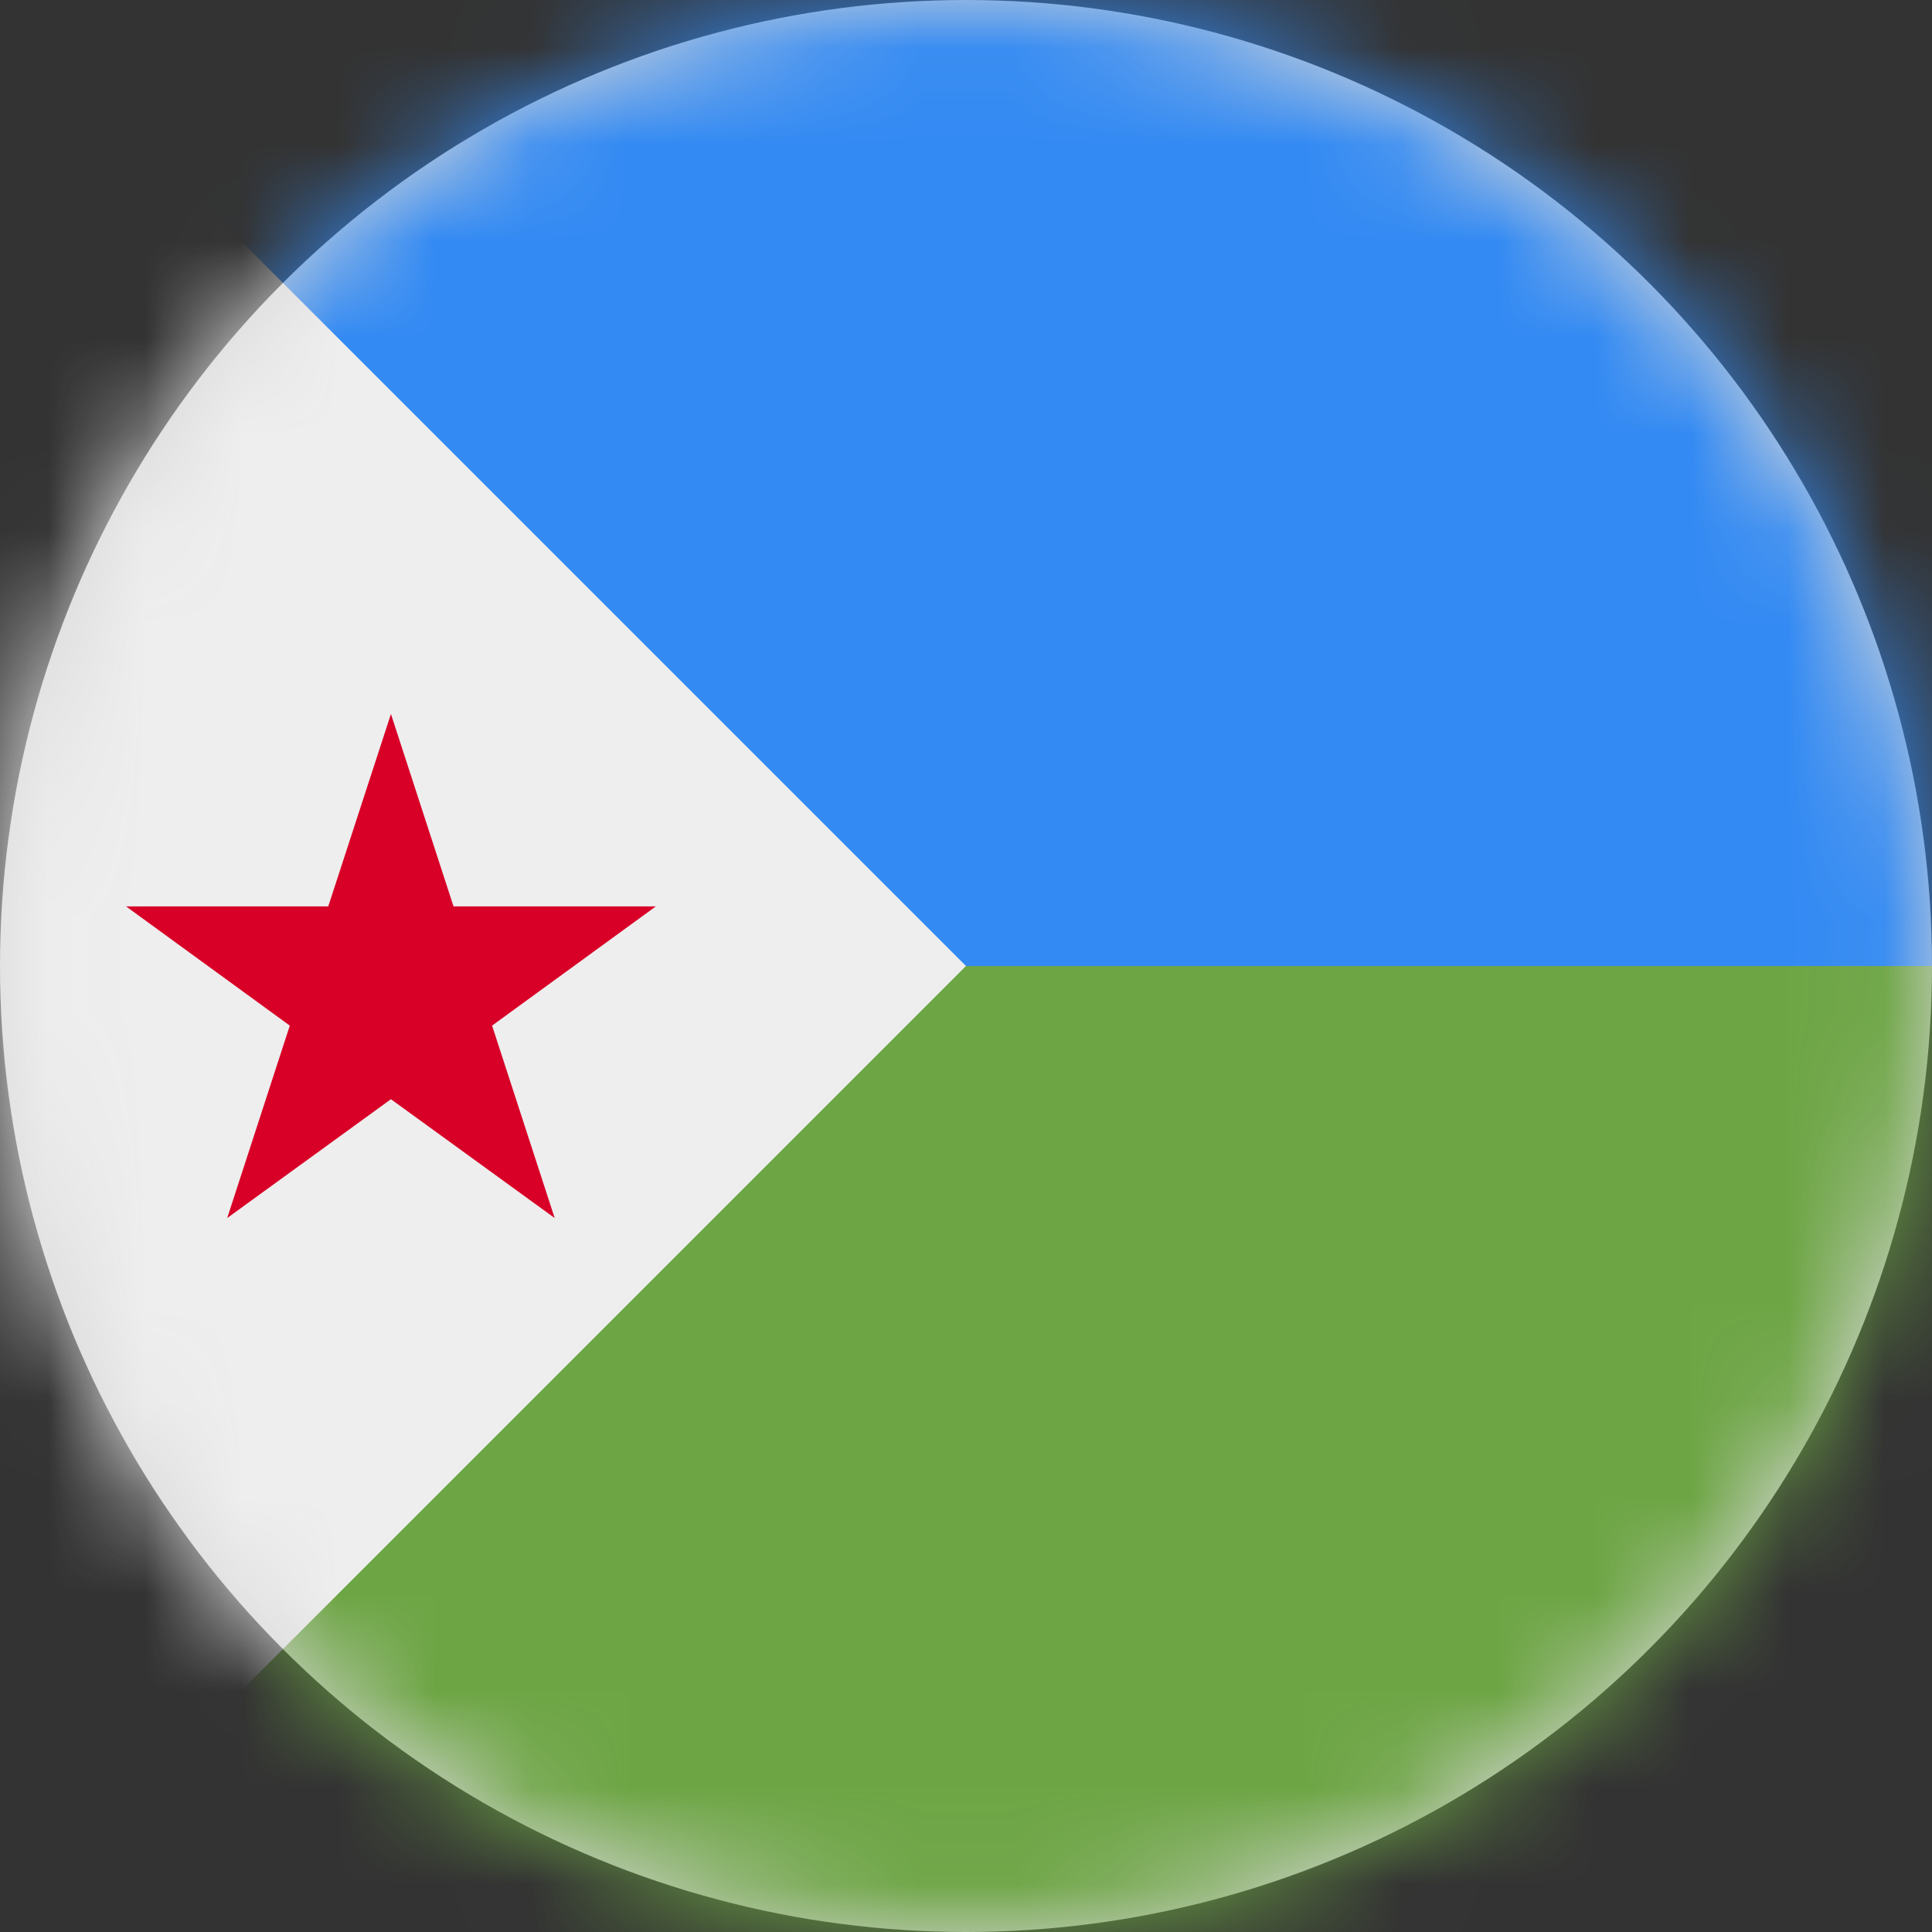 <?xml version="1.0" encoding="UTF-8"?>
<svg width="20px" height="20px" viewBox="0 0 20 20" version="1.1" xmlns="http://www.w3.org/2000/svg" xmlns:xlink="http://www.w3.org/1999/xlink">
    <rect x="0" y="0" width="20" height="20" fill="#333333" stroke="none"/>
    <title>dj_flag_20px</title>
    <defs>
        <circle id="path-1" cx="10" cy="10" r="10"></circle>
    </defs>
    <g id="Design-System" stroke="none" stroke-width="1" fill="none" fill-rule="evenodd">
        <g id="Flags-20x20" transform="translate(-201, -405)">
            <g id="flag" transform="translate(201, 405)">
                <mask id="mask-2" fill="white">
                    <use xlink:href="#path-1"></use>
                </mask>
                <use id="Mask" fill="#D8D8D8" xlink:href="#path-1"></use>
                <g id="dj" mask="url(#mask-2)" fill-rule="nonzero">
                    <polygon id="Path" fill="#338AF3" points="0 0 20 0 20 10 14.016 11.395 8.203 10"></polygon>
                    <polygon id="Path" fill="#6DA544" points="8.203 10 20 10 20 20 0 20"></polygon>
                    <polygon id="Path" fill="#EEEEEE" points="0 0 0 20 10 10"></polygon>
                    <polygon id="Path" fill="#D80027" points="4.047 7.391 4.695 9.383 6.789 9.383 5.094 10.617 5.742 12.609 4.047 11.379 2.352 12.609 3 10.617 1.305 9.383 3.398 9.383"></polygon>
                </g>
            </g>
        </g>
    </g>
</svg>